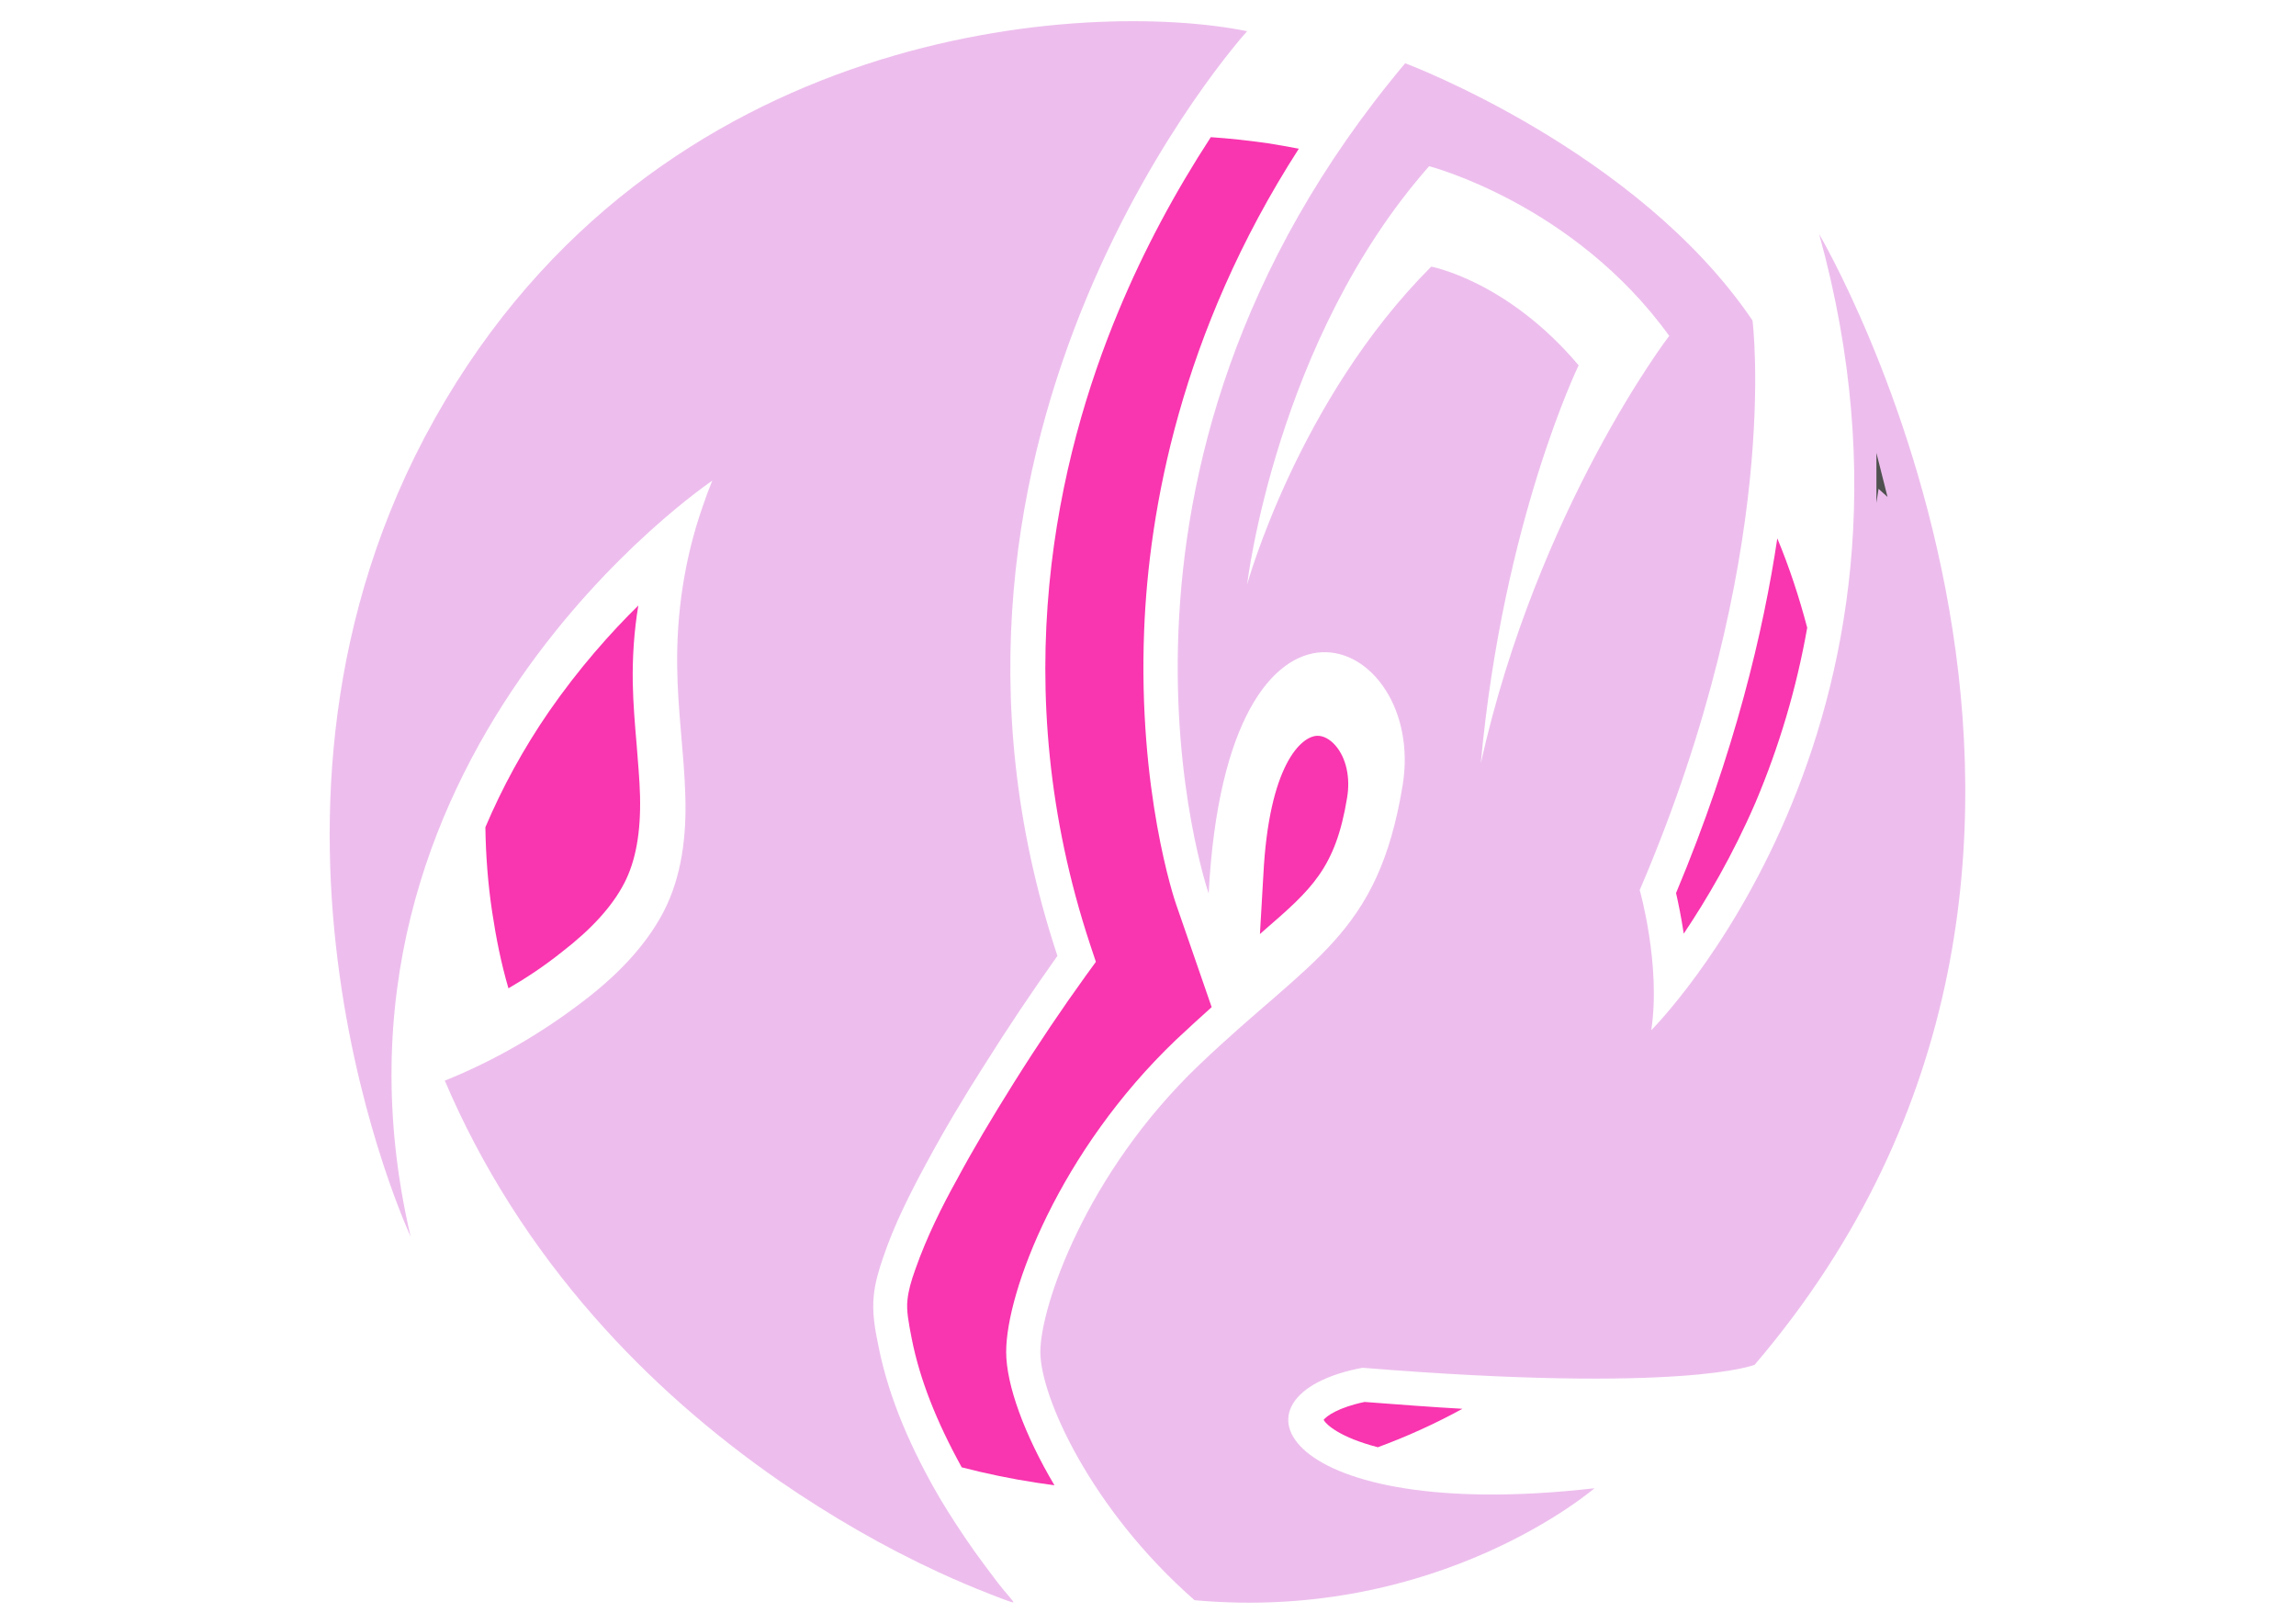 <?xml version="1.0" encoding="utf-8"?>
<!-- Generator: Adobe Illustrator 16.0.0, SVG Export Plug-In . SVG Version: 6.00 Build 0)  -->
<!DOCTYPE svg PUBLIC "-//W3C//DTD SVG 1.1//EN" "http://www.w3.org/Graphics/SVG/1.1/DTD/svg11.dtd">
<svg version="1.1" id="Layer_1" xmlns="http://www.w3.org/2000/svg" xmlns:xlink="http://www.w3.org/1999/xlink" x="0px" y="0px"
	 width="841.89px" height="595.281px" viewBox="0 0 841.89 595.281" enable-background="new 0 0 841.89 595.281"
	 xml:space="preserve">
<path fill="#F935AF" d="M505.224,530.583c-13.785-3.604-18.799-8.146-19.895-10.027c1.096-1.408,5.326-4.543,15.039-6.578
	c12.531,0.939,24.438,1.879,35.873,2.506C526.216,521.966,515.876,526.666,505.224,530.583z"/>
<path fill="#F935AF" d="M617.388,342.287c-0.941-6.266-2.037-11.436-2.82-14.883c21.617-51.539,32.113-96.498,37.127-130.021
	c4.385,10.496,7.988,21.461,10.965,32.741c-3.916,22.245-10.338,43.706-18.955,64.071
	C635.246,313.775,625.689,329.91,617.388,342.287z"/>
<path fill="#F935AF" d="M386.638,544.525c-2.193-0.313-4.386-0.627-6.579-0.939c-9.243-1.41-18.329-3.291-27.415-5.641
	c-9.242-16.762-15.352-32.113-18.328-47.152c-1.097-5.639-2.037-10.338-1.566-14.256c0.313-3.133,1.253-6.734,2.976-11.436
	c4.073-11.592,9.869-23.184,15.195-32.74c5.796-10.809,12.689-22.4,20.835-35.402c9.243-14.727,17.858-27.414,26.318-39.164
	l3.759-5.17l-2.036-6.109c-31.644-95.558-11.906-179.21,10.339-232.472c9.243-22.245,20.678-43.549,33.836-63.757
	c7.051,0.47,13.943,1.253,20.68,2.193c3.758,0.627,7.676,1.253,11.592,2.037c-43.551,67.674-54.986,132.841-56.708,176.391
	c-2.35,59.058,11.123,99.003,11.75,100.728l13.002,37.596c-4.23,3.76-8.459,7.676-13.16,12.063
	c-42.452,40.572-62.19,92.111-62.19,114.357C368.936,507.71,375.672,526.041,386.638,544.525z"/>
<path fill="#F935AF" d="M186.436,362.337c-2.663-9.086-4.543-18.484-5.953-27.885c-1.566-10.338-2.35-20.678-2.506-31.174
	c6.109-14.411,13.942-28.823,23.341-42.452c10.965-15.822,22.558-28.824,32.74-38.85c-1.566,9.399-2.193,18.955-2.037,28.511
	c0.157,7.676,0.783,15.195,1.41,22.401c0.47,6.266,1.097,12.845,1.253,18.955c0.313,13.316-1.566,23.812-5.796,31.957
	c-4.386,8.461-11.906,16.762-22.871,25.223C199.751,354.035,193.172,358.421,186.436,362.337z"/>
<path fill="#4F504F" d="M668.142,314.714c0,0,29.139-64.227,25.535-133.937l-7.049-39.32l-1.725,34.307v49.502l-12.219,51.695
	l-14.568,44.803L668.142,314.714z"/>
<path fill="#EDBEED" d="M323.82,461.029c4.073-12.063,9.869-23.498,15.979-34.777c6.579-12.219,13.785-24.281,21.305-36.029
	c8.459-13.473,17.389-26.787,26.631-39.791c-63.758-192.369,69.554-338.996,69.554-338.996
	c-57.962-11.749-216.494-2.82-297.797,141.927c-81.303,144.748-8.929,299.99-8.929,299.99
	c-40.886-175.294,110.597-277.119,110.597-277.119c-1.253,3.133-2.506,6.423-3.603,9.712c-6.58,18.955-9.556,38.85-9.243,58.745
	c0.157,15.666,2.506,31.331,2.977,46.996c0.47,14.568-1.253,29.607-7.989,42.609c-6.893,13.16-17.858,23.969-29.607,32.898
	c-15.352,11.748-32.584,21.773-50.599,28.98c13.472,31.643,32.114,60.781,54.829,86.629c20.052,22.871,43.236,43.078,68.144,60.311
	c18.485,12.689,37.91,23.969,58.275,33.367c6.109,2.82,12.375,5.482,18.798,7.988c0.47,0.158,8.146,3.291,8.459,2.977
	c0.157-0.313-3.29-4.072-3.603-4.543c-1.41-1.723-2.663-3.289-3.916-5.012c-2.35-3.133-4.7-6.266-7.05-9.557
	c-4.386-6.266-8.616-12.688-12.532-19.268c-10.025-17.232-18.485-35.873-22.401-55.611c-1.253-5.953-2.35-12.219-1.723-18.328
	C320.844,470.271,322.253,465.572,323.82,461.029z"/>
<path fill="#EDBEED" d="M605.482,377.689c3.604-23.811-4.23-51.381-4.23-51.381c52.479-122.346,41.357-208.818,41.357-208.818
	C600.312,54.985,515.25,23.185,515.25,23.185C389.614,172.631,443.189,327.56,443.189,327.56
	c6.736-127.671,80.207-94.931,71.121-39.632s-33.055,62.818-74.566,102.451c-41.514,39.633-58.275,88.666-58.275,105.271
	c0,16.447,18.642,57.805,56.551,91.014c89.764,8.146,146.627-41.043,146.627-41.043c-115.139,13.16-138.324-34.15-85.063-44.176
	c118.117,9.557,143.809-1.096,143.809-1.096c158.689-185.947,23.654-414.503,23.654-414.503
	C717.019,266.466,605.482,377.689,605.482,377.689z M457.289,214.301c0,0,10.496-89.605,66.734-153.363
	c0,0,52.947,13.629,88.039,62.191c0,0-48.094,62.818-69.084,156.653c8.145-88.822,35.873-145.844,35.873-145.844
	c-26.162-31.017-54.045-36.187-54.045-36.187C475.929,146.627,457.289,214.301,457.289,214.301z M692.111,182.187l-3.289-2.976
	l-0.783,5.169v-18.329L692.111,182.187z"/>
<path fill="#F935AF" d="M463.242,320.826c2.035-40.417,13.941-51.07,19.895-51.07c2.193,0,4.543,1.253,6.578,3.603
	c3.918,4.543,5.484,11.749,4.23,19.112c-4.23,25.847-13.002,33.523-30.547,48.718c-0.471,0.471-0.939,0.783-1.41,1.254
	L463.242,320.826z"/>
</svg>
